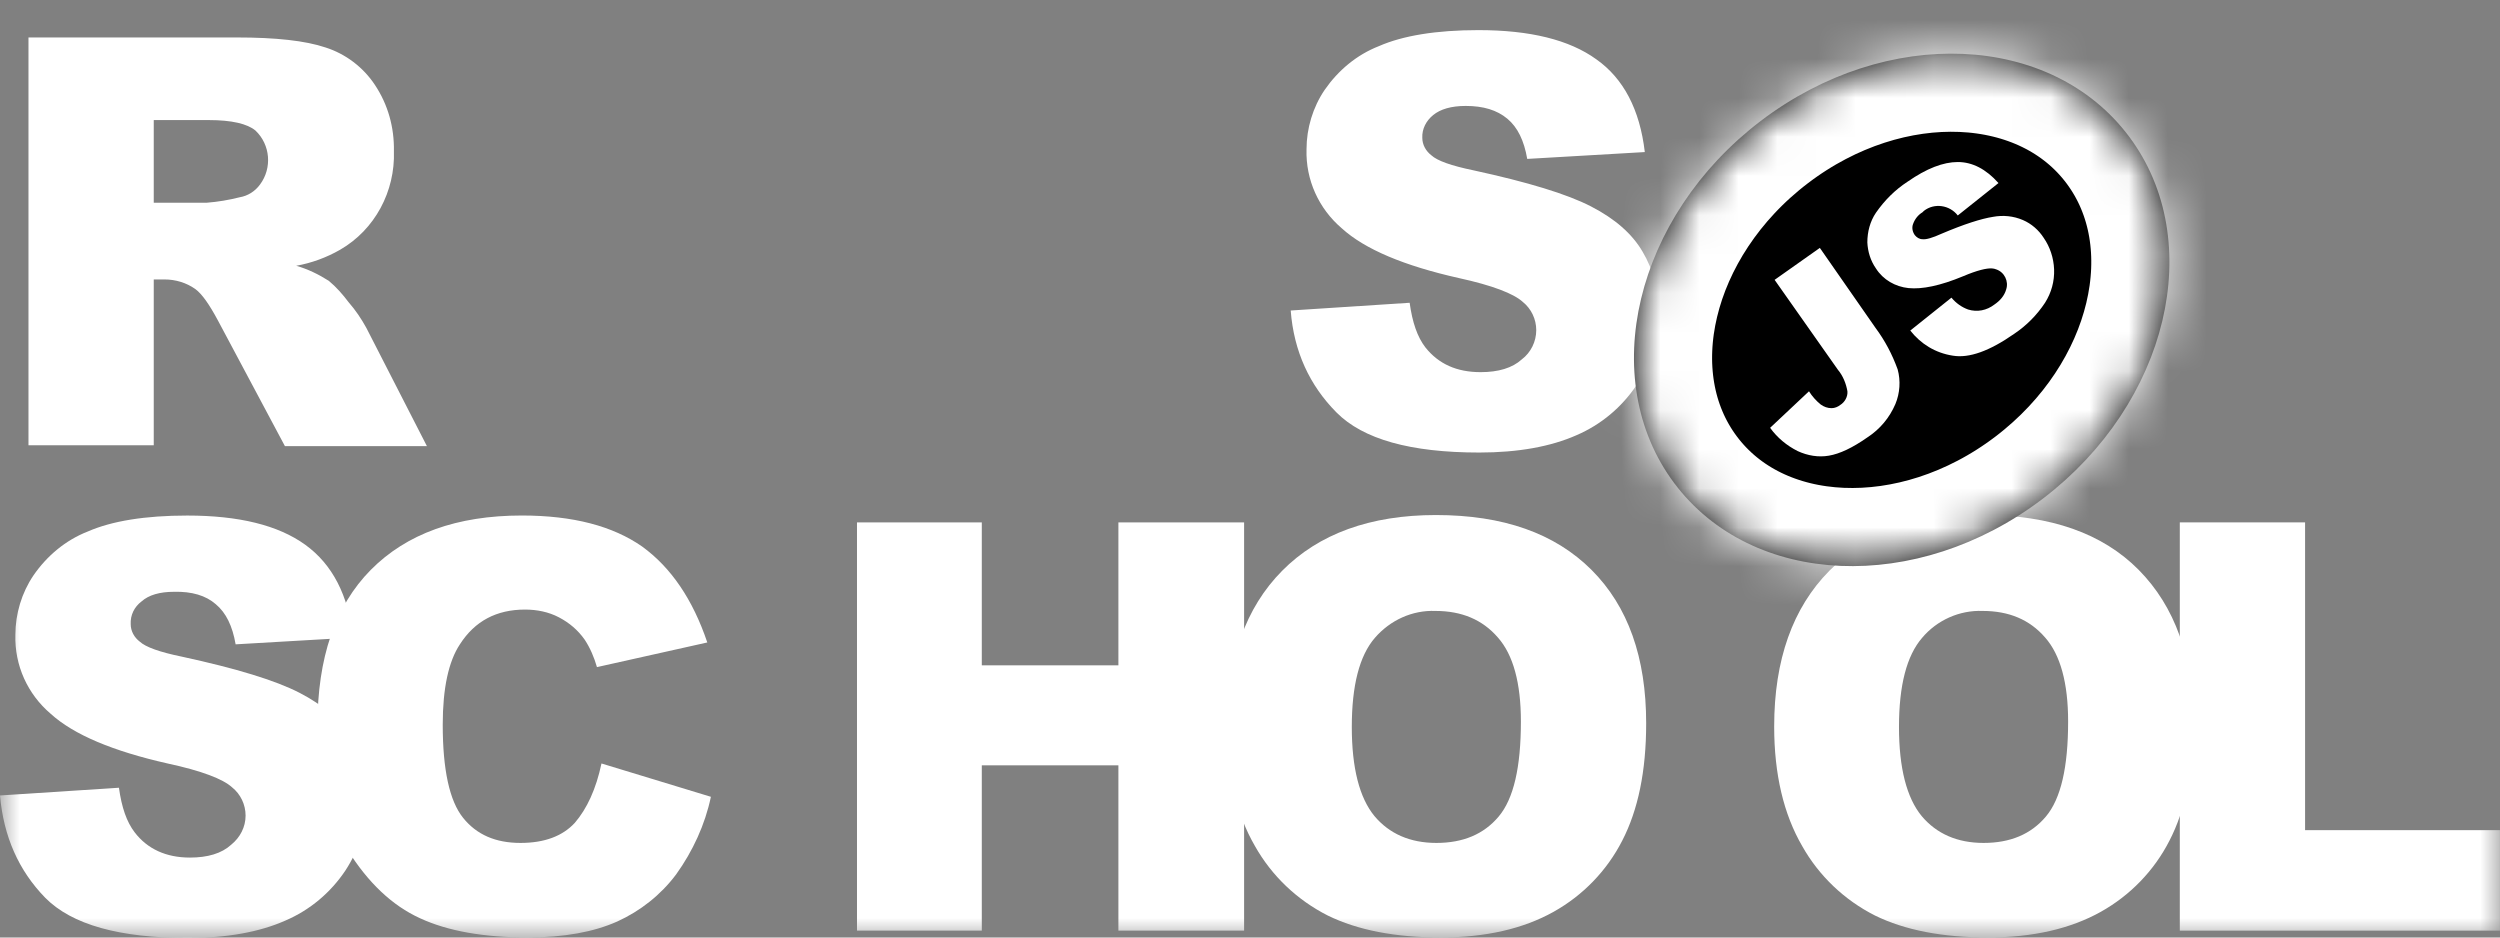 <svg width="64" height="24" viewBox="0 0 64 24" fill="none" xmlns="http://www.w3.org/2000/svg">
<rect x="0" y="0" width="64" height="24" fill="#808080" stroke="none"/>
<g clip-path="url(#clip0_279_1365)">
<mask id="mask0_279_1365" style="mask-type:luminance" maskUnits="userSpaceOnUse" x="0" y="0" width="64" height="24">
<path d="M64 0H0V24H64V0Z" fill="white"/>
</mask>
<g mask="url(#mask0_279_1365)">
<path d="M33.042 7.949L36.087 7.751C36.156 8.253 36.284 8.627 36.492 8.896C36.828 9.317 37.291 9.527 37.904 9.527C38.356 9.527 38.715 9.422 38.958 9.2C39.19 9.025 39.328 8.744 39.328 8.452C39.328 8.171 39.201 7.903 38.981 7.727C38.75 7.517 38.206 7.306 37.349 7.119C35.948 6.804 34.941 6.383 34.35 5.845C33.76 5.342 33.424 4.606 33.447 3.823C33.447 3.285 33.609 2.747 33.91 2.303C34.258 1.8 34.732 1.403 35.3 1.181C35.913 0.912 36.77 0.771 37.847 0.771C39.166 0.771 40.174 1.017 40.868 1.52C41.563 2.011 41.98 2.806 42.107 3.893L39.097 4.068C39.016 3.601 38.854 3.261 38.588 3.039C38.321 2.817 37.974 2.712 37.522 2.712C37.152 2.712 36.874 2.794 36.689 2.946C36.515 3.086 36.399 3.297 36.411 3.53C36.411 3.706 36.504 3.869 36.642 3.975C36.793 4.115 37.152 4.243 37.719 4.36C39.12 4.664 40.116 4.968 40.729 5.284C41.343 5.6 41.783 5.985 42.049 6.441C42.327 6.909 42.466 7.447 42.454 7.996C42.454 8.651 42.269 9.305 41.899 9.855C41.517 10.428 40.984 10.872 40.359 11.141C39.699 11.433 38.865 11.585 37.87 11.585C36.11 11.585 34.894 11.246 34.211 10.556C33.528 9.866 33.123 9.001 33.042 7.949ZM0.729 11.41V0.959H6.067C7.051 0.959 7.815 1.04 8.336 1.216C8.845 1.379 9.297 1.718 9.598 2.174C9.933 2.677 10.095 3.261 10.084 3.869C10.119 4.898 9.598 5.88 8.706 6.394C8.359 6.593 7.977 6.733 7.583 6.804C7.873 6.885 8.162 7.026 8.417 7.189C8.614 7.353 8.776 7.54 8.926 7.739C9.1 7.938 9.25 8.16 9.378 8.393L10.929 11.421H7.294L5.58 8.206C5.36 7.797 5.175 7.528 5.001 7.4C4.77 7.236 4.492 7.154 4.214 7.154H3.936V11.398H0.729V11.41ZM3.936 5.19H5.291C5.58 5.167 5.858 5.12 6.136 5.05C6.344 5.015 6.53 4.898 6.657 4.723C6.97 4.302 6.923 3.706 6.541 3.343C6.333 3.168 5.928 3.074 5.349 3.074H3.936V5.19ZM0 20.364L3.045 20.166C3.114 20.668 3.242 21.042 3.45 21.311C3.774 21.732 4.249 21.954 4.863 21.954C5.314 21.954 5.673 21.849 5.916 21.627C6.148 21.44 6.287 21.171 6.287 20.879C6.287 20.598 6.159 20.329 5.939 20.154C5.708 19.943 5.164 19.733 4.295 19.546C2.894 19.23 1.887 18.809 1.297 18.272C0.706 17.769 0.37 17.032 0.394 16.249C0.394 15.712 0.556 15.174 0.857 14.73C1.204 14.227 1.679 13.829 2.246 13.607C2.86 13.338 3.716 13.198 4.793 13.198C6.113 13.198 7.12 13.444 7.815 13.946C8.509 14.449 8.915 15.232 9.042 16.32L6.032 16.495C5.951 16.027 5.789 15.688 5.522 15.466C5.268 15.244 4.909 15.139 4.457 15.15C4.087 15.15 3.809 15.232 3.624 15.396C3.438 15.536 3.334 15.747 3.346 15.98C3.346 16.156 3.438 16.32 3.577 16.425C3.728 16.565 4.087 16.694 4.654 16.81C6.055 17.114 7.051 17.418 7.664 17.734C8.278 18.05 8.718 18.435 8.984 18.891C9.262 19.359 9.401 19.897 9.401 20.434C9.401 21.089 9.204 21.732 8.845 22.281C8.463 22.854 7.931 23.299 7.305 23.567C6.645 23.86 5.812 24.012 4.816 24.012C3.056 24.012 1.841 23.673 1.158 22.983C0.475 22.281 0.093 21.416 0 20.364Z" fill="white"/>
<path d="M15.398 19.545L18.199 20.398C18.049 21.112 17.736 21.79 17.308 22.386C16.914 22.912 16.393 23.321 15.803 23.59C15.201 23.859 14.437 23.999 13.511 23.999C12.387 23.999 11.461 23.835 10.755 23.508C10.037 23.181 9.424 22.596 8.903 21.766C8.382 20.936 8.127 19.872 8.127 18.575C8.127 16.845 8.578 15.512 9.493 14.588C10.408 13.665 11.693 13.197 13.36 13.197C14.668 13.197 15.687 13.466 16.44 13.992C17.181 14.53 17.736 15.348 18.107 16.447L15.282 17.078C15.212 16.833 15.108 16.587 14.969 16.377C14.796 16.131 14.576 15.944 14.309 15.804C14.043 15.664 13.742 15.605 13.441 15.605C12.712 15.605 12.156 15.898 11.774 16.494C11.485 16.927 11.334 17.616 11.334 18.551C11.334 19.709 11.508 20.504 11.855 20.936C12.202 21.369 12.688 21.579 13.325 21.579C13.939 21.579 14.402 21.404 14.715 21.065C15.027 20.702 15.259 20.2 15.398 19.545ZM21.939 13.373H25.134V17.032H28.631V13.373H31.849V23.824H28.631V19.592H25.134V23.824H21.939V13.373Z" fill="white"/>
<path d="M31.41 18.598C31.41 16.891 31.885 15.559 32.823 14.612C33.76 13.665 35.08 13.185 36.759 13.185C38.484 13.185 39.804 13.653 40.742 14.588C41.679 15.524 42.142 16.833 42.142 18.516C42.142 19.744 41.934 20.737 41.529 21.521C41.135 22.292 40.522 22.923 39.769 23.344C38.993 23.777 38.032 23.999 36.886 23.999C35.717 23.999 34.756 23.812 33.992 23.438C33.205 23.04 32.556 22.421 32.128 21.661C31.653 20.843 31.41 19.826 31.41 18.598ZM34.606 18.61C34.606 19.662 34.802 20.422 35.184 20.889C35.566 21.345 36.099 21.579 36.771 21.579C37.454 21.579 37.986 21.357 38.368 20.901C38.75 20.445 38.935 19.639 38.935 18.47C38.935 17.488 38.739 16.763 38.345 16.319C37.951 15.863 37.419 15.64 36.747 15.64C36.157 15.617 35.59 15.874 35.196 16.33C34.802 16.786 34.606 17.546 34.606 18.61ZM45.419 18.598C45.419 16.891 45.894 15.559 46.831 14.612C47.769 13.665 49.089 13.185 50.768 13.185C52.493 13.185 53.824 13.653 54.75 14.588C55.676 15.524 56.151 16.833 56.151 18.516C56.151 19.744 55.943 20.737 55.538 21.521C55.144 22.292 54.531 22.923 53.778 23.344C53.002 23.777 52.041 23.999 50.895 23.999C49.726 23.999 48.765 23.812 48.001 23.438C47.213 23.04 46.565 22.421 46.137 21.661C45.662 20.843 45.419 19.826 45.419 18.598ZM48.614 18.61C48.614 19.662 48.811 20.422 49.193 20.889C49.575 21.345 50.108 21.579 50.779 21.579C51.462 21.579 51.995 21.357 52.377 20.901C52.759 20.445 52.944 19.639 52.944 18.47C52.944 17.488 52.747 16.763 52.354 16.319C51.96 15.863 51.428 15.64 50.756 15.64C50.166 15.617 49.587 15.874 49.205 16.33C48.811 16.786 48.614 17.546 48.614 18.61Z" fill="white"/>
<path d="M55.814 13.373H59.01V21.252H63.999V23.824H55.803V13.373H55.814Z" fill="white"/>
<path d="M52.293 12.769C55.51 10.321 56.502 6.172 54.508 3.501C52.515 0.83 48.291 0.649 45.074 3.097C41.857 5.545 40.865 9.695 42.858 12.365C44.852 15.036 49.075 15.217 52.293 12.769Z" fill="black"/>
<mask id="mask1_279_1365" style="mask-type:luminance" maskUnits="userSpaceOnUse" x="41" y="1" width="15" height="14">
<path d="M52.293 12.769C55.51 10.321 56.502 6.172 54.508 3.501C52.515 0.83 48.291 0.649 45.074 3.097C41.857 5.545 40.865 9.695 42.858 12.365C44.852 15.036 49.075 15.217 52.293 12.769Z" fill="white"/>
</mask>
<g mask="url(#mask1_279_1365)">
<path d="M34.654 6.609L51.279 -6.041L62.782 9.373L46.158 22.023L34.654 6.609Z" fill="black"/>
<mask id="mask2_279_1365" style="mask-type:luminance" maskUnits="userSpaceOnUse" x="34" y="-7" width="29" height="30">
<path d="M34.654 6.609L51.279 -6.041L62.782 9.373L46.158 22.023L34.654 6.609Z" fill="white"/>
</mask>
<g mask="url(#mask2_279_1365)">
<path d="M52.293 12.769C55.51 10.321 56.502 6.172 54.508 3.501C52.515 0.83 48.291 0.649 45.074 3.097C41.857 5.545 40.865 9.695 42.858 12.365C44.852 15.036 49.075 15.217 52.293 12.769Z" fill="black"/>
<mask id="mask3_279_1365" style="mask-type:luminance" maskUnits="userSpaceOnUse" x="41" y="1" width="15" height="14">
<path d="M52.293 12.769C55.51 10.321 56.502 6.172 54.508 3.501C52.515 0.83 48.292 0.649 45.074 3.097C41.857 5.545 40.865 9.695 42.859 12.365C44.852 15.036 49.076 15.217 52.293 12.769Z" fill="white"/>
</mask>
<g mask="url(#mask3_279_1365)">
<path d="M39.283 7.639L50.924 -1.219L58.149 8.463L46.508 17.32L39.283 7.639Z" fill="black"/>
<mask id="mask4_279_1365" style="mask-type:luminance" maskUnits="userSpaceOnUse" x="39" y="-2" width="20" height="20">
<path d="M39.283 7.639L50.924 -1.219L58.149 8.463L46.508 17.32L39.283 7.639Z" fill="white"/>
</mask>
<g mask="url(#mask4_279_1365)">
<path d="M52.293 12.769C55.51 10.321 56.502 6.172 54.509 3.501C52.515 0.83 48.291 0.649 45.074 3.097C41.857 5.545 40.865 9.695 42.858 12.365C44.852 15.036 49.076 15.217 52.293 12.769Z" fill="black" stroke="black" stroke-width="4" stroke-miterlimit="10"/>
</g>
<mask id="mask5_279_1365" style="mask-type:luminance" maskUnits="userSpaceOnUse" x="40" y="-1" width="17" height="18">
<path d="M40.943 13.466L44.976 -0.695L56.502 2.633L52.469 16.794L40.943 13.466Z" fill="white"/>
</mask>
<g mask="url(#mask5_279_1365)">
<path d="M39.285 7.651L50.938 -1.219L58.151 8.451L46.498 17.32L39.285 7.651Z" stroke="black" stroke-width="4" stroke-miterlimit="10"/>
</g>
<path d="M52.293 12.769C55.51 10.321 56.502 6.172 54.508 3.501C52.515 0.83 48.291 0.649 45.074 3.097C41.857 5.545 40.865 9.695 42.858 12.365C44.852 15.036 49.075 15.217 52.293 12.769Z" stroke="black" stroke-width="4" stroke-miterlimit="10"/>
<path d="M39.283 7.639L50.924 -1.219L58.149 8.463L46.508 17.32L39.283 7.639Z" fill="black"/>
<mask id="mask6_279_1365" style="mask-type:luminance" maskUnits="userSpaceOnUse" x="39" y="-2" width="20" height="20">
<path d="M39.283 7.639L50.924 -1.219L58.149 8.463L46.508 17.32L39.283 7.639Z" fill="white"/>
</mask>
<g mask="url(#mask6_279_1365)">
<path d="M52.293 12.769C55.51 10.321 56.502 6.172 54.509 3.501C52.515 0.83 48.291 0.649 45.074 3.097C41.857 5.545 40.865 9.695 42.858 12.365C44.852 15.036 49.076 15.217 52.293 12.769Z" fill="black" stroke="black" stroke-width="4" stroke-miterlimit="10"/>
</g>
<mask id="mask7_279_1365" style="mask-type:luminance" maskUnits="userSpaceOnUse" x="40" y="-1" width="17" height="18">
<path d="M40.943 13.466L44.976 -0.695L56.502 2.633L52.469 16.794L40.943 13.466Z" fill="white"/>
</mask>
<g mask="url(#mask7_279_1365)">
<path d="M39.285 7.651L50.938 -1.219L58.151 8.451L46.498 17.32L39.285 7.651Z" stroke="black" stroke-width="4" stroke-miterlimit="10"/>
</g>
<path d="M34.654 6.609L51.279 -6.041L62.782 9.373L46.158 22.023L34.654 6.609Z" stroke="black" stroke-width="4" stroke-miterlimit="10"/>
</g>
<path d="M52.293 12.769C55.51 10.321 56.502 6.172 54.508 3.501C52.515 0.83 48.291 0.649 45.074 3.097C41.857 5.545 40.865 9.695 42.858 12.365C44.852 15.036 49.075 15.217 52.293 12.769Z" fill="black" stroke="white" stroke-width="4" stroke-miterlimit="10"/>
<path d="M45.43 7.164L46.588 6.346L48.012 8.392C48.255 8.719 48.44 9.07 48.58 9.456C48.66 9.748 48.638 10.064 48.522 10.344C48.371 10.695 48.128 10.987 47.804 11.198C47.421 11.466 47.097 11.618 46.82 11.665C46.553 11.712 46.275 11.665 46.021 11.548C45.743 11.408 45.5 11.209 45.315 10.952L46.31 10.017C46.391 10.146 46.495 10.262 46.611 10.356C46.692 10.414 46.785 10.449 46.889 10.449C46.97 10.449 47.051 10.414 47.109 10.368C47.225 10.297 47.306 10.157 47.294 10.017C47.26 9.818 47.179 9.619 47.051 9.467L45.43 7.164ZM48.903 8.462L49.957 7.62C50.073 7.761 50.223 7.866 50.385 7.924C50.617 7.995 50.86 7.948 51.057 7.796C51.196 7.702 51.312 7.574 51.358 7.41C51.428 7.2 51.312 6.966 51.103 6.896C51.069 6.884 51.034 6.872 50.999 6.872C50.86 6.861 50.617 6.919 50.258 7.071C49.668 7.316 49.205 7.41 48.857 7.375C48.522 7.34 48.209 7.164 48.024 6.872C47.885 6.674 47.815 6.44 47.804 6.206C47.804 5.937 47.873 5.668 48.024 5.446C48.244 5.13 48.51 4.862 48.834 4.651C49.32 4.312 49.748 4.148 50.119 4.148C50.49 4.148 50.837 4.324 51.161 4.686L50.119 5.516C49.911 5.247 49.517 5.189 49.251 5.399L49.216 5.434C49.1 5.504 49.019 5.61 48.973 5.738C48.938 5.832 48.961 5.937 49.019 6.019C49.066 6.077 49.135 6.124 49.216 6.124C49.309 6.136 49.471 6.089 49.702 5.984C50.281 5.738 50.721 5.598 51.022 5.551C51.277 5.504 51.543 5.528 51.786 5.633C52.006 5.727 52.191 5.89 52.319 6.089C52.481 6.323 52.573 6.603 52.585 6.896C52.596 7.2 52.516 7.492 52.354 7.749C52.145 8.065 51.879 8.334 51.566 8.544C50.93 8.988 50.409 9.175 49.992 9.105C49.54 9.035 49.17 8.801 48.903 8.462Z" fill="white"/>
</g>
</g>
</g>
</g>
<defs>
<clipPath id="clip0_279_1365">
<rect width="64" height="24" fill="white"/>
</clipPath>
</defs>
</svg>
